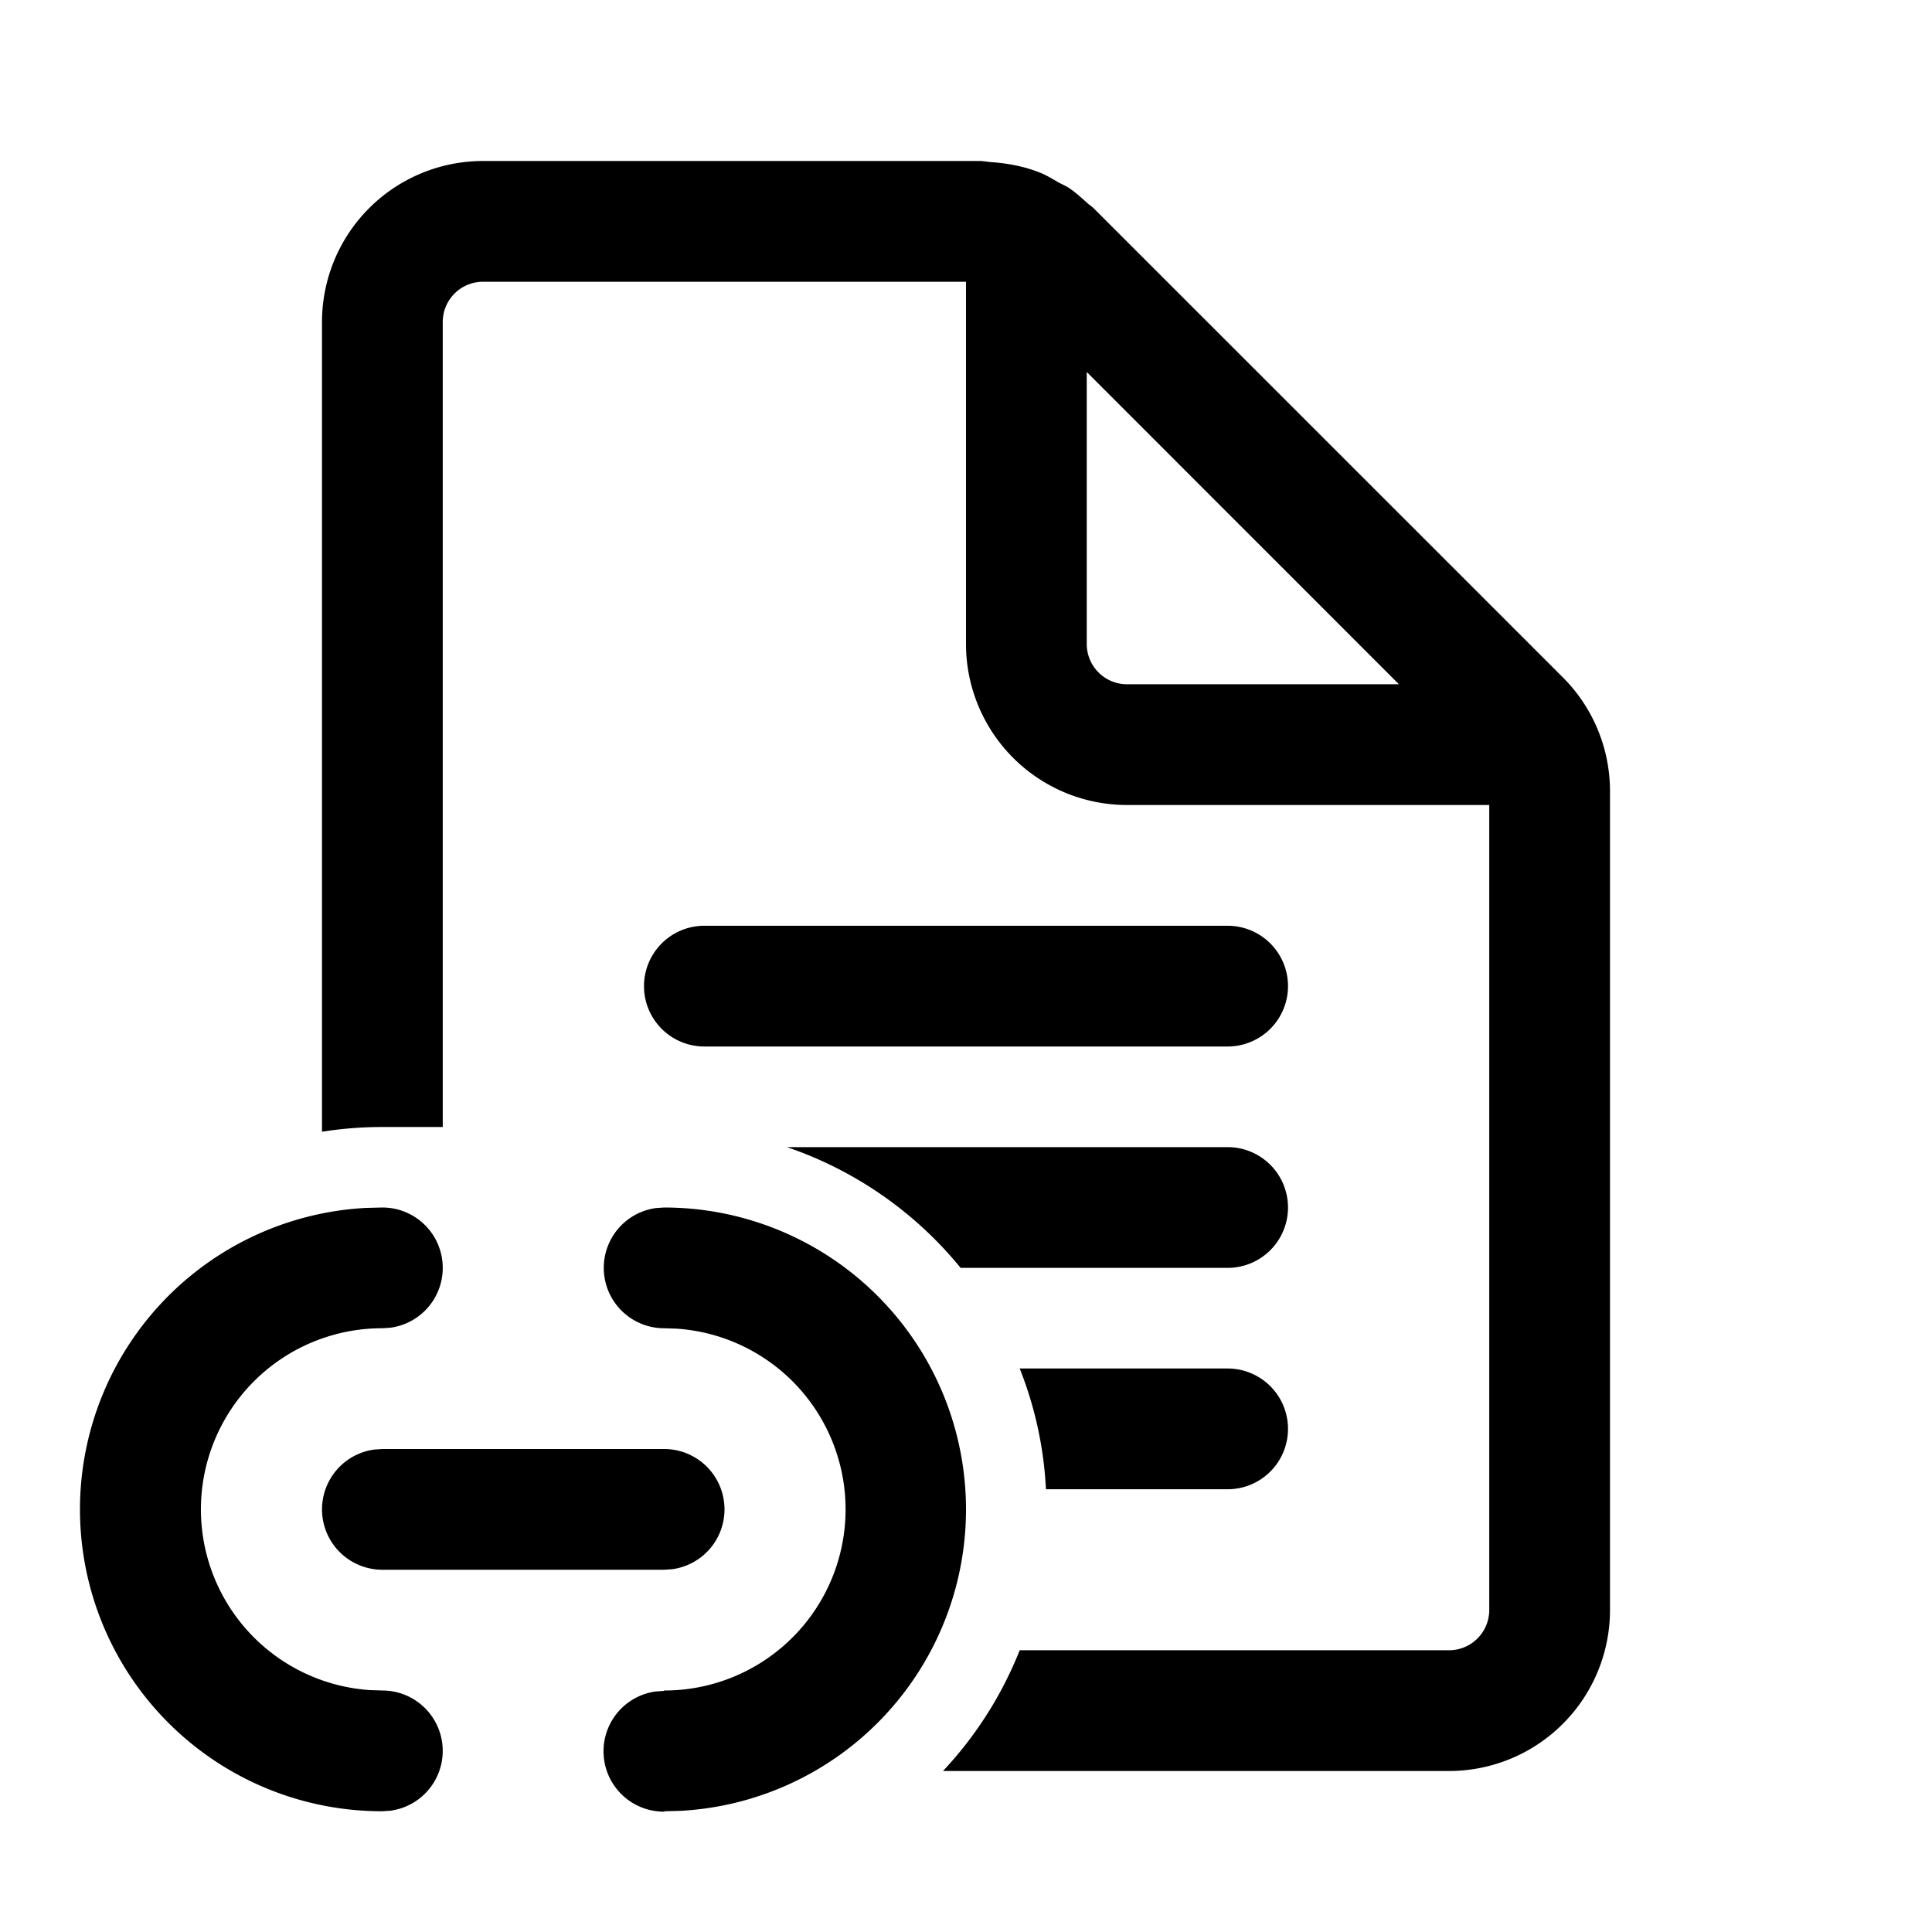 <svg xmlns="http://www.w3.org/2000/svg" xmlns:xlink="http://www.w3.org/1999/xlink" aria-hidden="true" role="img" class="iconify iconify--fluent" width="1em" height="1em" preserveAspectRatio="xMidYMid meet" viewBox="0 0 24 24"><path fill="currentColor" d="M18 20.5a.5.5 0 0 0 .5-.5V10H14a2 2 0 0 1-2-2V3.5H6a.5.5 0 0 0-.5.5v10h-.75c-.255 0-.506.02-.75.059V4a2 2 0 0 1 2-2h6.172c.028 0 .055.004.082.007a.63.63 0 0 0 .059.007c.215.015.427.056.624.138c.057.024.112.056.166.087l.05.029l.047.024a.652.652 0 0 1 .081.044c.078.053.148.116.219.18a.63.63 0 0 0 .036.03a.491.491 0 0 1 .049.04l5.829 5.828A2 2 0 0 1 20 9.828V20a2 2 0 0 1-2 2h-6.286c.406-.432.731-.94.953-1.5H18Zm-.622-12L13.5 4.621V8a.5.5 0 0 0 .5.5h3.378Zm-7.603 5.75c.854.29 1.6.815 2.158 1.5h3.317a.75.75 0 0 0 0-1.5H9.775ZM12.667 17c.186.468.3.973.326 1.5h2.257a.75.75 0 0 0 0-1.5h-2.583ZM8.75 11.5a.75.75 0 0 0 0 1.5h6.5a.75.75 0 0 0 0-1.5h-6.5ZM12 18.75A3.75 3.75 0 0 0 8.25 15l-.102.007A.75.75 0 0 0 8.25 16.5l.154.005A2.25 2.25 0 0 1 8.25 21l-.003.005l-.102.007a.75.75 0 0 0 .108 1.493V22.5l.2-.005A3.75 3.75 0 0 0 12 18.75Zm-6.5-3a.75.75 0 0 0-.75-.75l-.2.005a3.75 3.75 0 0 0 .2 7.495l.102-.007A.75.75 0 0 0 4.75 21l-.154-.005A2.25 2.25 0 0 1 4.75 16.5l.102-.007a.75.75 0 0 0 .648-.743Zm3.5 3a.75.75 0 0 0-.75-.75h-3.5l-.102.007A.75.75 0 0 0 4.75 19.5h3.5l.102-.007A.75.75 0 0 0 9 18.75Z"></path></svg>